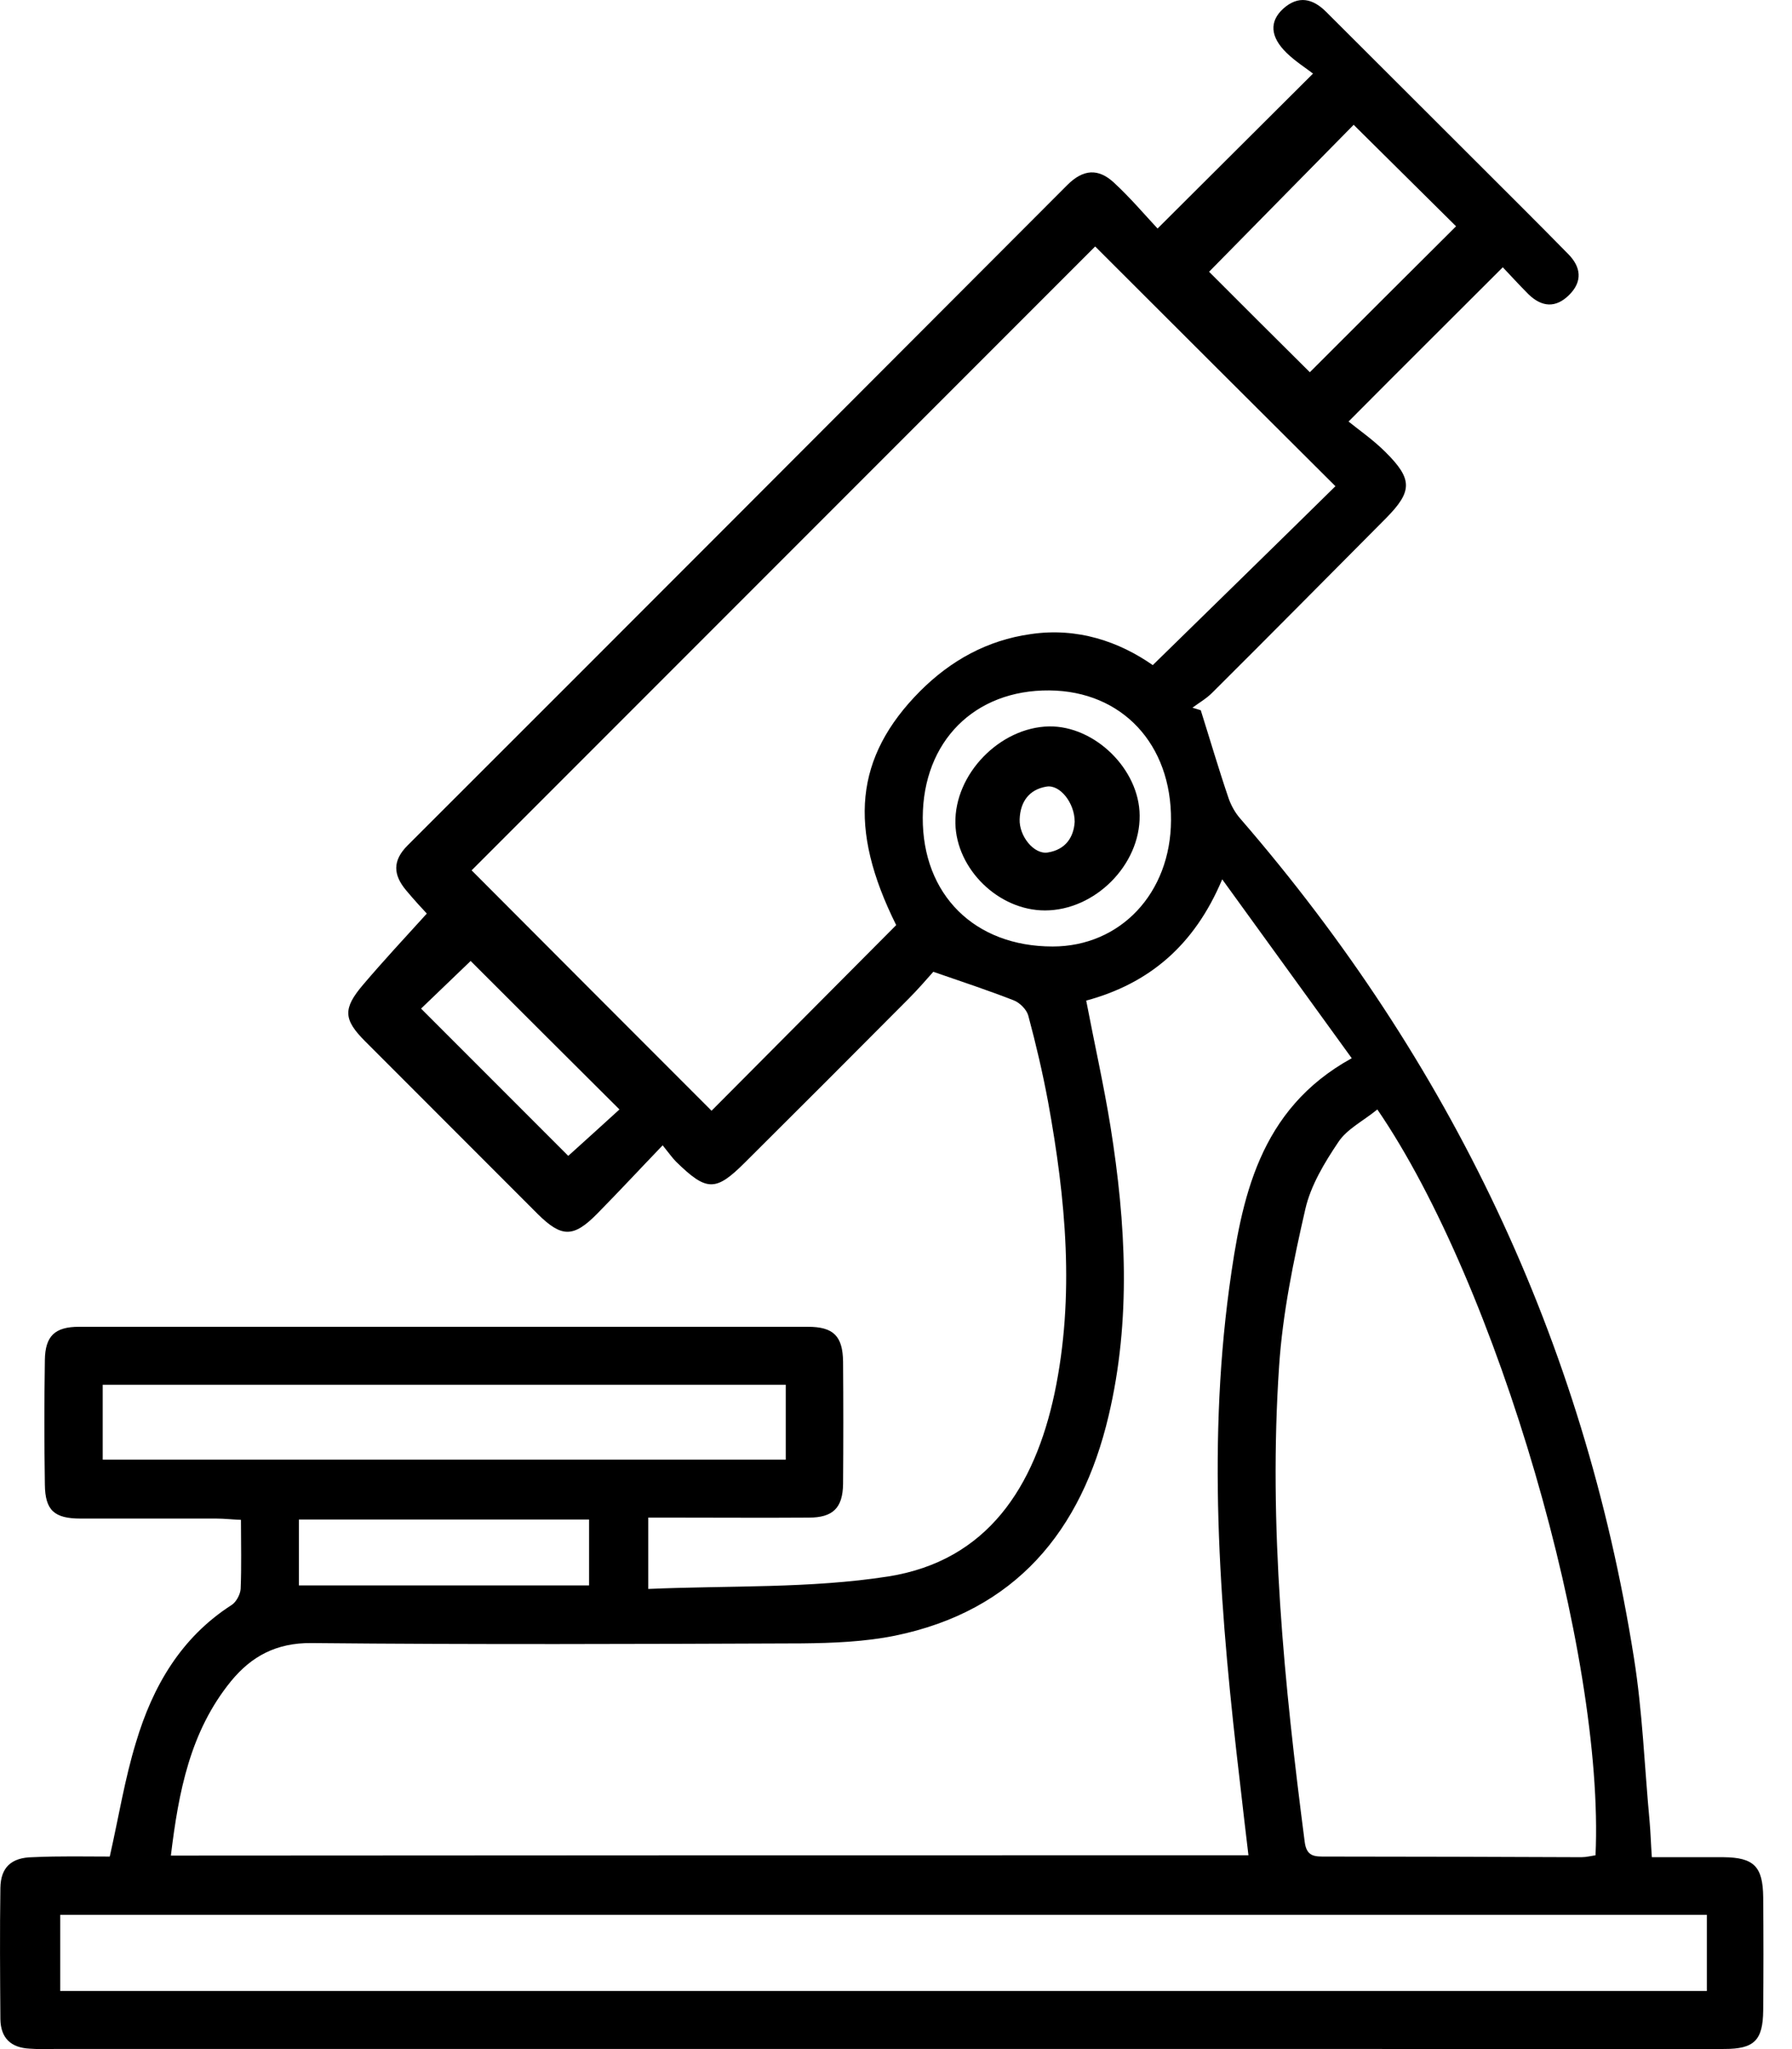 <svg width="28" height="32" viewBox="0 0 28 32" xmlns="http://www.w3.org/2000/svg">
<path d="M1.715 28.993C1.855 28.374 1.95 27.779 2.125 27.209C2.385 26.339 2.825 25.574 3.62 25.064C3.69 25.019 3.755 24.899 3.76 24.814C3.775 24.469 3.765 24.125 3.765 23.735C3.625 23.73 3.505 23.715 3.38 23.715C2.675 23.715 1.97 23.715 1.26 23.715C0.846 23.715 0.706 23.585 0.701 23.185C0.691 22.535 0.691 21.89 0.701 21.24C0.706 20.865 0.856 20.72 1.235 20.72C5.03 20.72 8.829 20.72 12.623 20.72C13.023 20.72 13.168 20.865 13.173 21.265C13.178 21.9 13.178 22.54 13.173 23.175C13.168 23.55 13.013 23.7 12.638 23.7C11.933 23.705 11.228 23.7 10.518 23.7C10.393 23.7 10.269 23.7 10.129 23.7C10.129 24.064 10.129 24.394 10.129 24.814C11.398 24.759 12.658 24.809 13.878 24.619C15.432 24.374 16.167 23.215 16.477 21.76C16.797 20.24 16.652 18.721 16.377 17.211C16.292 16.756 16.187 16.306 16.067 15.861C16.042 15.766 15.932 15.656 15.837 15.621C15.452 15.471 15.062 15.341 14.583 15.176C14.493 15.276 14.353 15.441 14.198 15.596C13.348 16.451 12.498 17.301 11.643 18.151C11.183 18.611 11.043 18.611 10.563 18.141C10.508 18.086 10.459 18.016 10.354 17.886C9.994 18.261 9.669 18.611 9.329 18.956C8.959 19.331 8.774 19.326 8.404 18.961C7.504 18.061 6.604 17.161 5.705 16.261C5.365 15.921 5.355 15.751 5.675 15.376C5.989 15.007 6.319 14.652 6.669 14.267C6.599 14.192 6.469 14.052 6.344 13.902C6.144 13.662 6.129 13.442 6.369 13.202C9.809 9.768 13.243 6.328 16.677 2.889C16.927 2.639 17.162 2.629 17.402 2.849C17.657 3.084 17.882 3.349 18.087 3.569C18.897 2.764 19.666 1.994 20.516 1.149C20.406 1.064 20.241 0.96 20.102 0.825C19.846 0.575 19.831 0.335 20.051 0.135C20.286 -0.075 20.511 -0.025 20.721 0.185C21.746 1.209 22.771 2.229 23.791 3.249C24.026 3.484 24.265 3.724 24.5 3.964C24.705 4.169 24.73 4.394 24.52 4.604C24.311 4.814 24.091 4.799 23.881 4.594C23.736 4.449 23.596 4.294 23.481 4.174C22.691 4.964 21.921 5.728 21.071 6.583C21.231 6.713 21.456 6.868 21.646 7.058C22.076 7.483 22.071 7.673 21.656 8.093C20.751 9.003 19.846 9.918 18.937 10.822C18.847 10.912 18.732 10.977 18.632 11.052C18.677 11.067 18.722 11.077 18.762 11.092C18.907 11.552 19.042 12.012 19.197 12.467C19.237 12.582 19.302 12.697 19.382 12.787C22.661 16.576 24.745 20.93 25.53 25.889C25.665 26.734 25.695 27.589 25.775 28.444C25.79 28.613 25.795 28.788 25.81 29.003C26.195 29.003 26.565 29.003 26.93 29.003C27.405 29.008 27.545 29.148 27.55 29.628C27.555 30.218 27.555 30.808 27.55 31.398C27.545 31.863 27.41 31.998 26.945 31.998C25.15 32.003 23.356 31.998 21.566 31.998C14.658 31.998 7.749 31.998 0.841 31.998C0.716 31.998 0.586 32.003 0.461 31.993C0.171 31.978 0.011 31.828 0.006 31.533C0.001 30.848 -0.004 30.168 0.006 29.483C0.011 29.163 0.176 29.008 0.511 29.003C0.936 28.983 1.341 28.993 1.715 28.993ZM19.507 28.973C19.462 28.588 19.417 28.224 19.377 27.859C19.072 25.279 18.857 22.7 19.207 20.11C19.397 18.721 19.666 17.326 21.121 16.526C20.451 15.601 19.791 14.691 19.097 13.732C18.662 14.767 17.952 15.361 16.972 15.626C17.102 16.306 17.247 16.946 17.352 17.596C17.592 19.101 17.677 20.61 17.322 22.11C16.897 23.915 15.862 25.159 13.983 25.544C13.513 25.639 13.018 25.659 12.533 25.664C9.979 25.674 7.419 25.684 4.865 25.659C4.32 25.654 3.93 25.864 3.61 26.254C2.97 27.039 2.79 27.984 2.67 28.978C8.294 28.973 13.883 28.973 19.507 28.973ZM17.112 3.849C13.873 7.088 10.614 10.348 7.369 13.592C8.604 14.832 9.869 16.096 11.118 17.346C12.068 16.391 13.028 15.426 14.003 14.447C13.248 12.932 13.353 11.822 14.378 10.792C14.858 10.312 15.428 9.998 16.102 9.903C16.837 9.793 17.492 10.023 18.012 10.387C18.987 9.433 19.936 8.508 20.866 7.593C19.607 6.338 18.337 5.074 17.112 3.849ZM21.521 17.326C21.301 17.506 21.046 17.631 20.911 17.836C20.696 18.156 20.481 18.511 20.396 18.881C20.211 19.686 20.041 20.51 19.986 21.335C19.817 23.825 20.066 26.299 20.386 28.764C20.416 29.003 20.551 28.993 20.721 28.993C22.051 28.993 23.381 28.998 24.71 29.003C24.785 29.003 24.86 28.983 24.93 28.973C25.075 25.839 23.401 20.07 21.521 17.326ZM26.67 31.093C26.67 30.678 26.67 30.303 26.67 29.903C18.087 29.903 9.519 29.903 0.941 29.903C0.941 30.303 0.941 30.688 0.941 31.093C9.524 31.093 18.082 31.093 26.67 31.093ZM1.605 22.795C5.185 22.795 8.724 22.795 12.278 22.795C12.278 22.395 12.278 22.015 12.278 21.625C8.714 21.625 5.17 21.625 1.605 21.625C1.605 22.02 1.605 22.395 1.605 22.795ZM20.466 5.813C21.231 5.049 21.996 4.284 22.751 3.534C22.221 3.009 21.681 2.474 21.151 1.949C20.411 2.699 19.646 3.479 18.892 4.244C19.397 4.749 19.927 5.279 20.466 5.813ZM18.297 12.812C18.307 11.622 17.532 10.792 16.397 10.782C15.227 10.772 14.423 11.577 14.418 12.767C14.413 13.972 15.227 14.781 16.447 14.781C17.507 14.781 18.292 13.947 18.297 12.812ZM9.204 24.759C9.204 24.394 9.204 24.059 9.204 23.73C7.674 23.73 6.179 23.73 4.67 23.73C4.67 24.079 4.67 24.409 4.67 24.759C6.184 24.759 7.679 24.759 9.204 24.759ZM6.579 15.751C7.379 16.551 8.149 17.321 8.879 18.051C9.144 17.811 9.434 17.551 9.679 17.326C8.889 16.541 8.114 15.766 7.354 15.007C7.109 15.241 6.834 15.506 6.579 15.751Z" />
<path d="M17.807 12.734C17.817 13.508 17.107 14.218 16.327 14.218C15.602 14.218 14.943 13.573 14.928 12.858C14.912 12.089 15.622 11.359 16.392 11.344C17.107 11.334 17.802 12.014 17.807 12.734ZM16.792 12.834C16.792 12.539 16.562 12.249 16.352 12.284C16.077 12.329 15.942 12.524 15.932 12.793C15.922 13.059 16.157 13.348 16.372 13.313C16.652 13.268 16.777 13.073 16.792 12.834Z" />
</svg>
